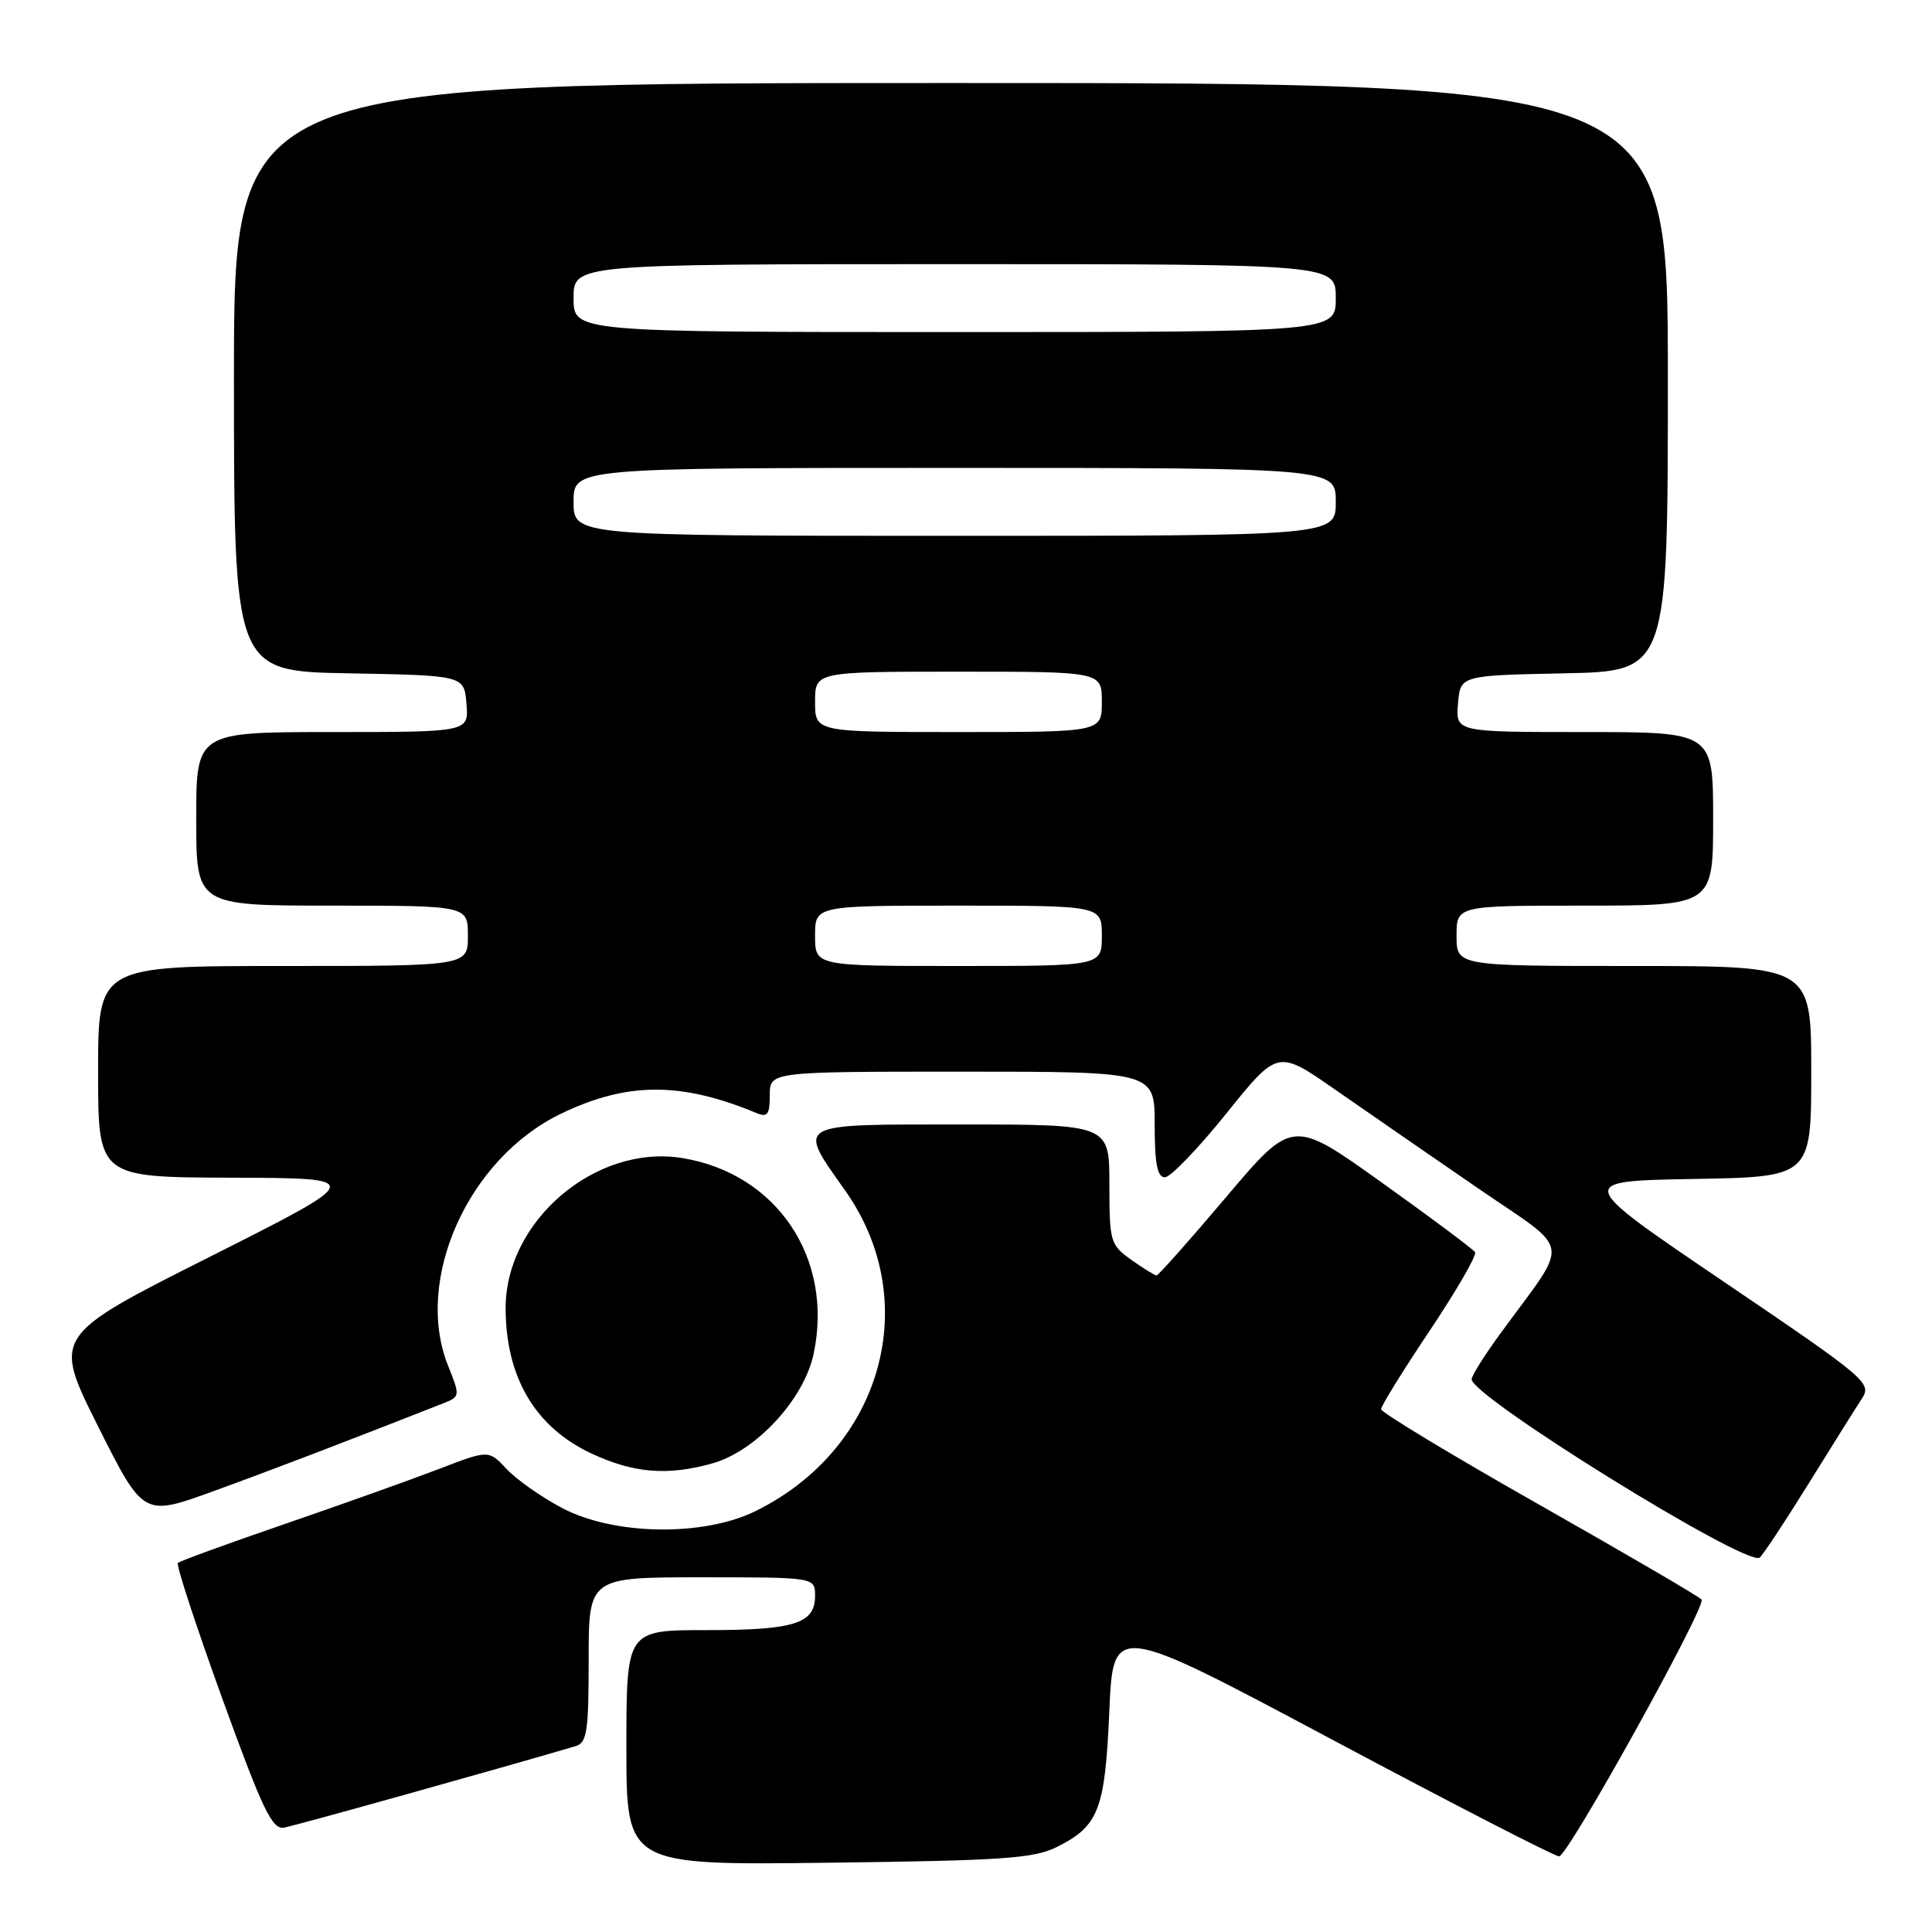 <?xml version="1.0" encoding="UTF-8" standalone="no"?>
<!DOCTYPE svg PUBLIC "-//W3C//DTD SVG 1.1//EN" "http://www.w3.org/Graphics/SVG/1.1/DTD/svg11.dtd" >
<svg xmlns="http://www.w3.org/2000/svg" xmlns:xlink="http://www.w3.org/1999/xlink" version="1.1" viewBox="0 0 256 256">
 <g >
 <path fill="currentColor"
d=" M 140.01 244.75 C 145.59 241.97 146.42 239.83 146.99 226.77 C 147.50 215.04 147.50 215.04 176.50 230.50 C 192.45 239.00 205.99 245.97 206.59 245.98 C 207.73 246.00 226.08 212.93 225.47 211.95 C 225.28 211.64 215.65 206.01 204.06 199.44 C 192.48 192.88 183.00 187.15 183.00 186.73 C 183.00 186.30 185.90 181.61 189.45 176.31 C 193.00 171.00 195.70 166.33 195.46 165.93 C 195.21 165.53 189.67 161.39 183.13 156.72 C 171.26 148.23 171.26 148.23 162.47 158.62 C 157.64 164.33 153.49 169.00 153.25 169.00 C 153.01 169.00 151.50 168.07 149.90 166.93 C 147.12 164.95 147.00 164.55 147.00 156.93 C 147.00 149.00 147.00 149.00 127.50 149.00 C 105.03 149.00 105.59 148.68 112.02 157.80 C 122.36 172.46 116.89 191.96 100.13 200.22 C 93.22 203.63 81.37 203.45 74.50 199.83 C 71.75 198.38 68.43 196.05 67.13 194.65 C 64.75 192.11 64.75 192.11 58.13 194.66 C 54.48 196.06 45.32 199.33 37.76 201.93 C 30.20 204.53 23.81 206.85 23.57 207.10 C 23.32 207.35 25.96 215.41 29.44 225.03 C 34.80 239.81 36.06 242.45 37.64 242.17 C 39.08 241.92 66.50 234.26 76.25 231.38 C 77.78 230.93 78.00 229.48 78.00 219.93 C 78.00 209.00 78.00 209.00 93.00 209.00 C 108.00 209.00 108.00 209.00 108.00 211.46 C 108.00 215.14 105.27 216.00 93.57 216.00 C 83.00 216.00 83.00 216.00 83.00 231.57 C 83.00 247.15 83.00 247.15 109.75 246.82 C 132.79 246.54 136.99 246.26 140.01 244.75 Z  M 239.54 196.76 C 242.70 191.66 245.92 186.53 246.70 185.34 C 248.06 183.26 247.43 182.73 228.42 169.84 C 208.73 156.50 208.73 156.50 224.36 156.22 C 240.00 155.95 240.00 155.95 240.00 141.97 C 240.00 128.00 240.00 128.00 216.50 128.00 C 193.00 128.00 193.00 128.00 193.00 124.00 C 193.00 120.00 193.00 120.00 210.00 120.00 C 227.00 120.00 227.00 120.00 227.00 108.50 C 227.00 97.00 227.00 97.00 209.94 97.00 C 192.88 97.00 192.88 97.00 193.19 93.25 C 193.50 89.50 193.50 89.50 207.25 89.22 C 221.00 88.94 221.00 88.94 221.00 49.97 C 221.00 11.00 221.00 11.00 126.00 11.00 C 31.00 11.00 31.00 11.00 31.00 49.97 C 31.00 88.95 31.00 88.95 46.25 89.22 C 61.50 89.50 61.50 89.50 61.81 93.25 C 62.12 97.00 62.12 97.00 44.06 97.00 C 26.00 97.00 26.00 97.00 26.00 108.50 C 26.00 120.00 26.00 120.00 44.00 120.00 C 62.00 120.00 62.00 120.00 62.00 124.00 C 62.00 128.00 62.00 128.00 37.50 128.00 C 13.00 128.00 13.00 128.00 13.00 142.00 C 13.00 156.00 13.00 156.00 30.75 156.05 C 48.50 156.11 48.50 156.11 27.75 166.56 C 6.99 177.01 6.99 177.01 12.99 188.99 C 19.00 200.96 19.00 200.96 28.25 197.60 C 35.97 194.80 45.59 191.12 58.75 185.94 C 60.97 185.06 60.98 184.98 59.37 180.96 C 54.82 169.60 62.02 153.51 74.32 147.58 C 83.09 143.35 90.23 143.32 100.25 147.49 C 101.70 148.09 102.00 147.68 102.00 145.11 C 102.00 142.00 102.00 142.00 127.50 142.00 C 153.00 142.00 153.00 142.00 153.00 149.00 C 153.00 154.20 153.35 156.00 154.35 156.00 C 155.09 156.00 158.76 152.19 162.50 147.54 C 169.30 139.08 169.30 139.08 176.90 144.37 C 181.08 147.28 189.57 153.14 195.77 157.40 C 208.49 166.15 208.14 163.91 198.80 176.71 C 196.71 179.57 195.00 182.30 195.00 182.76 C 195.00 185.07 231.27 207.55 233.15 206.40 C 233.50 206.19 236.38 201.85 239.54 196.76 Z  M 94.35 193.92 C 100.16 192.31 106.53 185.43 107.81 179.39 C 110.50 166.72 102.91 155.45 90.35 153.44 C 78.93 151.61 67.00 161.76 67.00 173.30 C 67.00 182.49 70.91 189.12 78.40 192.61 C 83.97 195.20 88.42 195.57 94.35 193.92 Z  M 108.00 124.00 C 108.00 120.00 108.00 120.00 127.00 120.00 C 146.00 120.00 146.00 120.00 146.00 124.00 C 146.00 128.00 146.00 128.00 127.00 128.00 C 108.00 128.00 108.00 128.00 108.00 124.00 Z  M 108.00 93.00 C 108.00 89.00 108.00 89.00 127.00 89.00 C 146.00 89.00 146.00 89.00 146.00 93.00 C 146.00 97.00 146.00 97.00 127.00 97.00 C 108.00 97.00 108.00 97.00 108.00 93.00 Z  M 76.00 66.50 C 76.00 62.00 76.00 62.00 126.50 62.00 C 177.00 62.00 177.00 62.00 177.00 66.50 C 177.00 71.00 177.00 71.00 126.50 71.00 C 76.00 71.00 76.00 71.00 76.00 66.50 Z  M 76.00 39.50 C 76.00 35.00 76.00 35.00 126.50 35.00 C 177.00 35.00 177.00 35.00 177.00 39.50 C 177.00 44.00 177.00 44.00 126.50 44.00 C 76.00 44.00 76.00 44.00 76.00 39.50 Z "/>
</g>
</svg>
